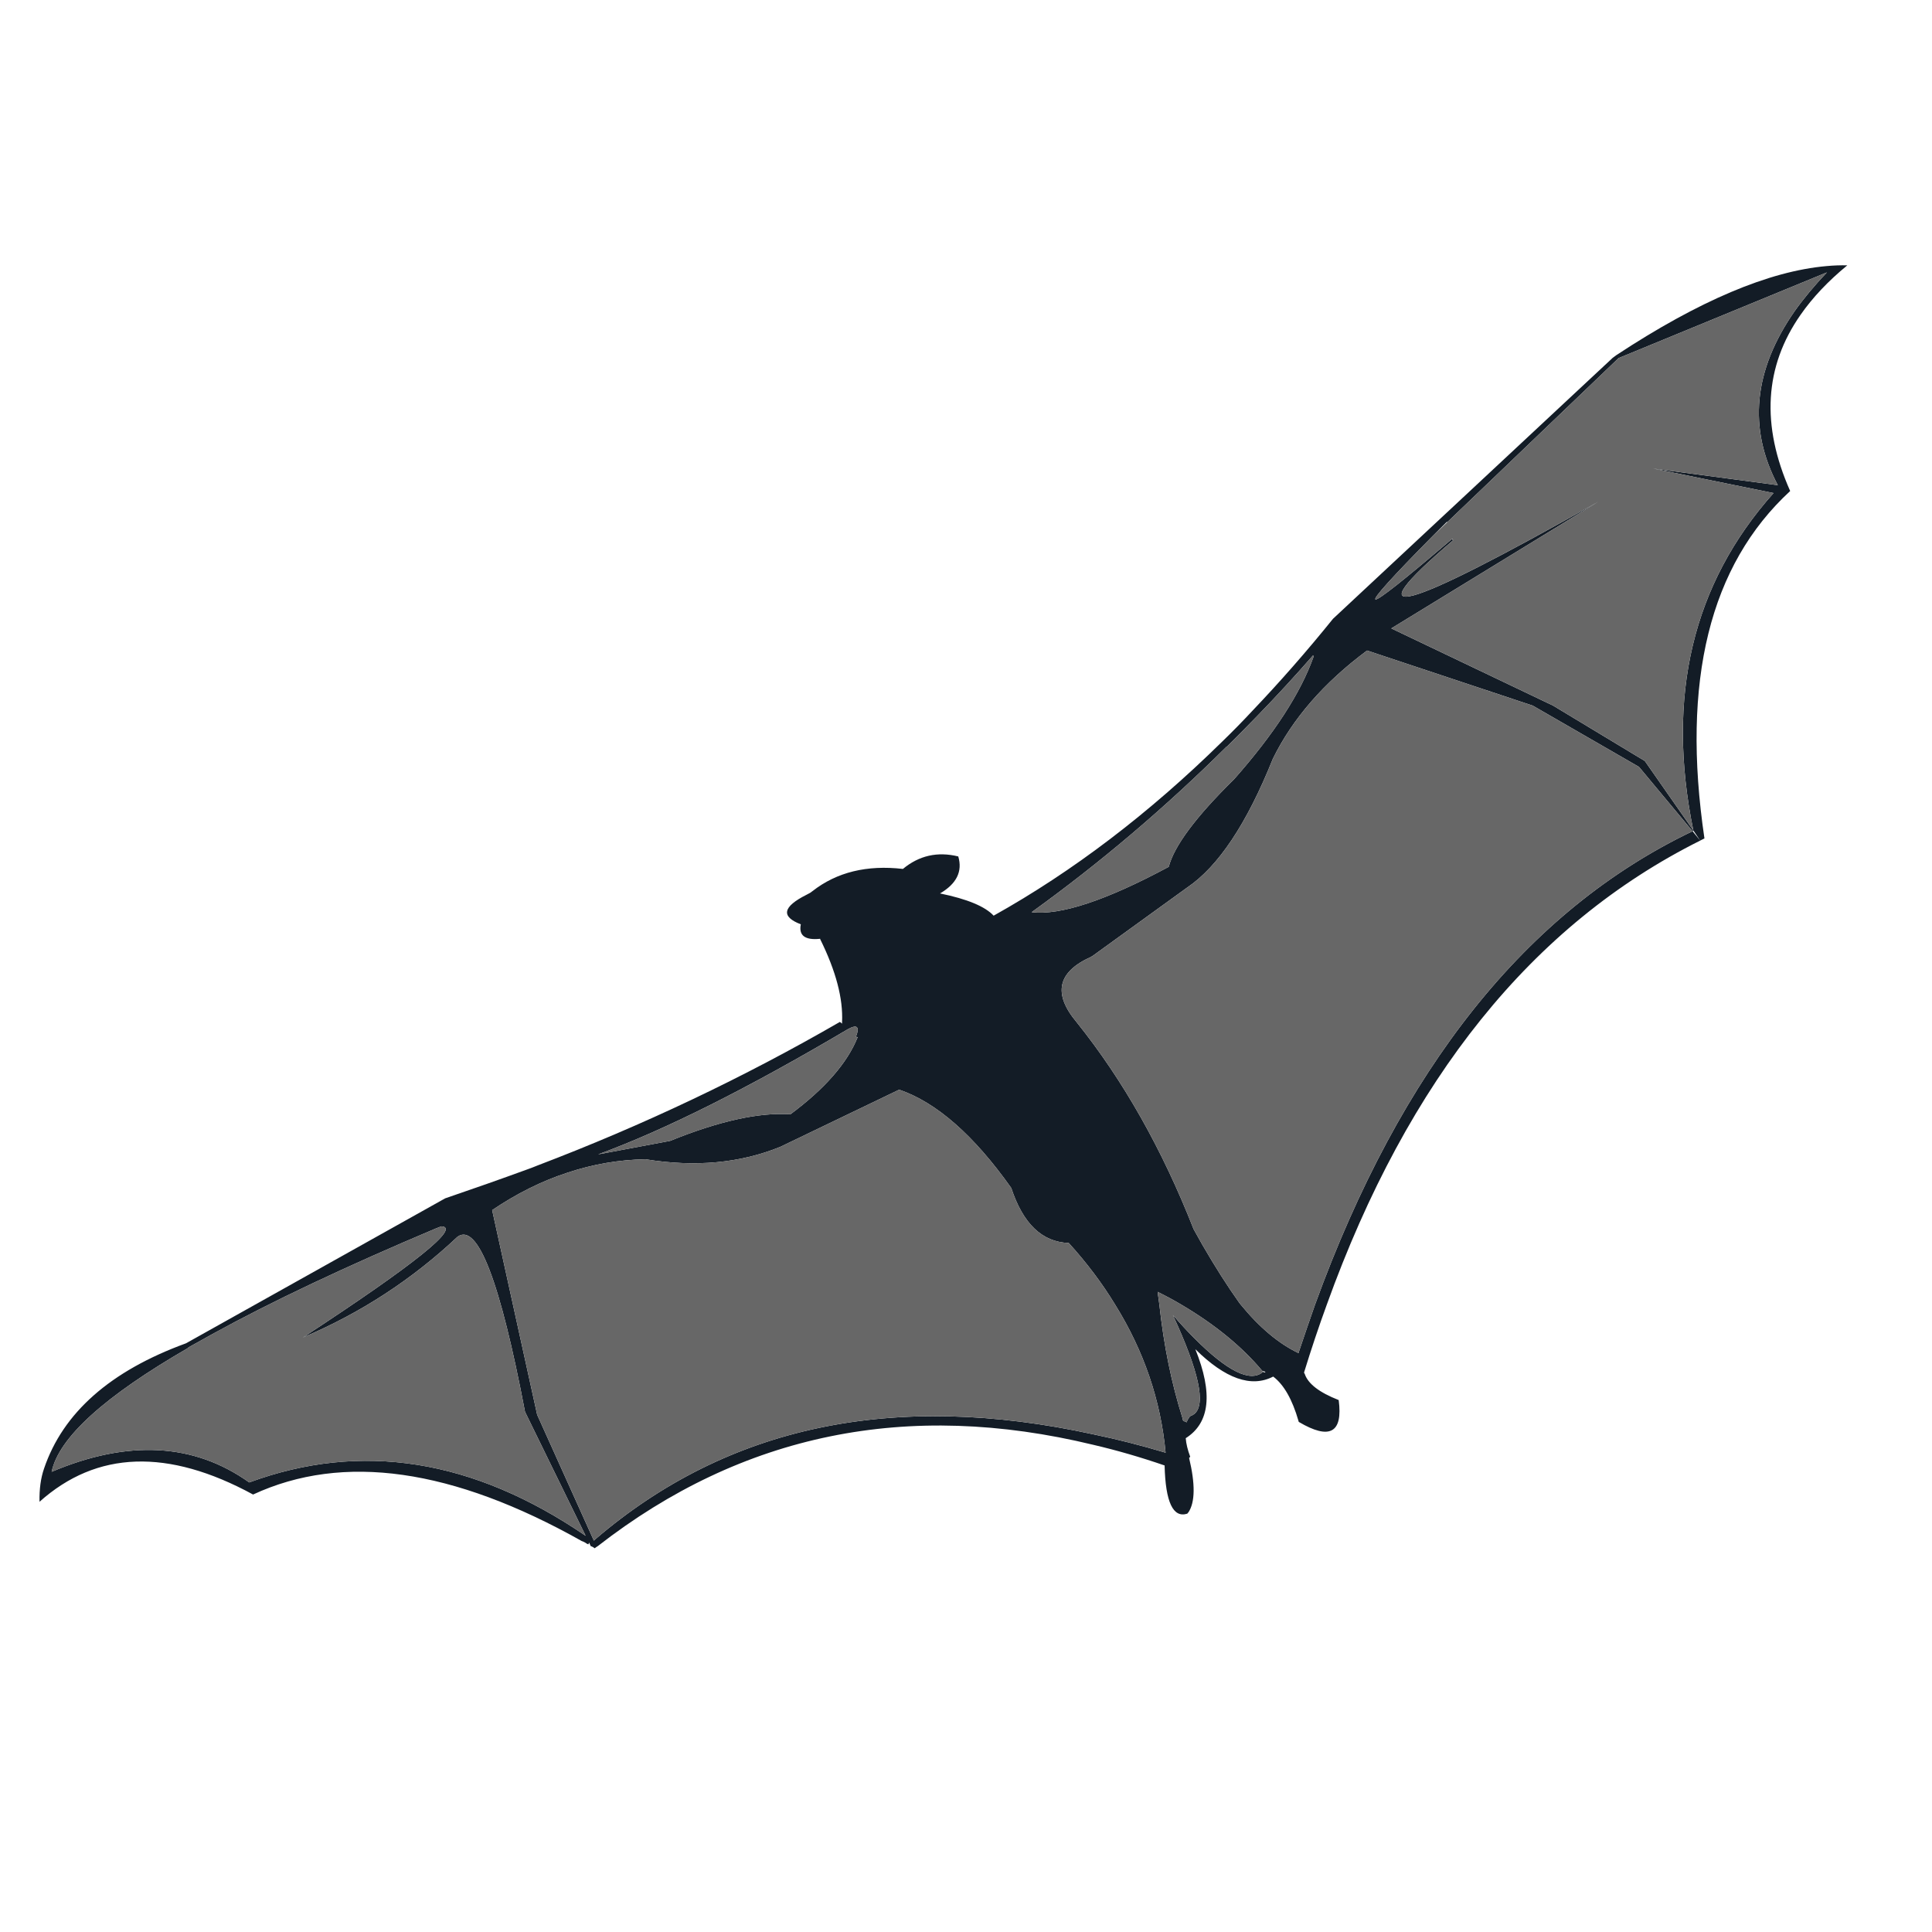 <?xml version="1.0" encoding="utf-8"?>
<!-- Generator: Adobe Illustrator 16.0.0, SVG Export Plug-In . SVG Version: 6.00 Build 0)  -->
<!DOCTYPE svg PUBLIC "-//W3C//DTD SVG 1.1//EN" "http://www.w3.org/Graphics/SVG/1.1/DTD/svg11.dtd">
<svg version="1.1" id="Layer_1" xmlns="http://www.w3.org/2000/svg" xmlns:xlink="http://www.w3.org/1999/xlink" x="0px" y="0px"
	 width="300px" height="300px" viewBox="0 0 300 300" enable-background="new 0 0 300 300" xml:space="preserve">
<g>
	<path fill-rule="evenodd" clip-rule="evenodd" fill="#131C26" d="M262.94,128.956c-4.269-20.841-0.115-38.306,12.458-52.393
		l-18.687-3.804l19.347,2.581c-4.658-8.823-3.784-17.833,2.619-27.031c1.397-1.967,3.066-3.972,5.008-6.016l-32.349,13.312
		l-26.604,25.479l-0.059-0.059c-0.711,0.725-1.409,1.424-2.094,2.096c-12.924,13.079-11.973,13.279,2.852,0.602l0.213,0.155
		l-0.057,0.059c-15.654,13.363-8.131,11.358,22.566-6.016l-32.115,19.657l25.129,11.992l14.244,8.597L262.94,128.956l-0.115,0.116
		l-8.326-9.993l-16.493-9.509l-25.731-8.557c-6.7,4.98-11.578,10.588-14.631,16.824c-4.036,10.065-8.474,16.728-13.311,19.987
		l-14.729,10.653c-0.079,0.025-0.131,0.059-0.156,0.097c-5.239,2.328-5.996,5.712-2.27,10.149
		c7.244,9.029,13.298,19.74,18.163,32.134c0.465,0.828,0.918,1.637,1.357,2.426c1.968,3.401,3.881,6.409,5.743,9.023
		c0.066,0.077,0.137,0.169,0.215,0.271c2.897,3.545,5.886,6.054,8.965,7.529c0.867-2.587,1.728-5.098,2.58-7.529
		c13.324-36.688,32.866-61.189,58.623-73.505l1.183,1.456c-26.041,13.001-45.368,37.017-57.98,72.049
		c-1.241,3.401-2.42,6.914-3.532,10.537c0,0.064,0.032,0.136,0.098,0.213c0.504,1.539,2.264,2.898,5.278,4.075
		c0.672,5.097-1.392,6.229-6.191,3.396c-0.038-0.077-0.058-0.136-0.058-0.175c-0.957-3.325-2.264-5.613-3.92-6.869
		c-3.401,1.76-7.432,0.343-12.089-4.249c2.756,6.844,2.257,11.447-1.493,13.816c0.063,0.854,0.297,1.817,0.697,2.891l-0.175,0.176
		c0.971,4.048,0.938,6.862-0.097,8.439c-0.077,0.066-0.136,0.137-0.176,0.214c-2.211,0.712-3.389-1.778-3.53-7.471h0.038
		c-3.751-1.293-7.458-2.367-11.118-3.221c-28.837-6.985-54.483-1.741-76.941,15.737l-0.155,0.097
		c-0.117,0.077-0.226,0.156-0.33,0.233c-0.181-0.156-0.382-0.266-0.601-0.33c0-0.039-0.013-0.059-0.039-0.059l-0.176-0.427
		l-0.038-0.059l-0.117,0.271c-0.18-0.064-0.342-0.154-0.485-0.271c-0.143-0.064-0.285-0.136-0.426-0.213h-0.059
		c-20.091-11.319-37.121-13.739-51.093-7.258c-13.221-7.192-24.275-6.817-33.163,1.126c-0.039-1.967,0.194-3.682,0.699-5.143
		c2.937-8.68,10.285-15.169,22.044-19.462l40.245-22.51c4.334-1.477,8.609-2.982,12.827-4.522c0.505-0.181,1.009-0.375,1.513-0.582
		c16.378-6.235,32.031-13.667,46.96-22.296l0.33,0.271c0-0.116,0-0.193,0-0.232c0.18-3.648-0.951-7.943-3.396-12.885v-0.057
		c-2.354,0.246-3.357-0.506-3.008-2.251c-3.118-1.19-2.826-2.717,0.874-4.58c0.206-0.103,0.4-0.208,0.582-0.311
		c0.103-0.078,0.226-0.168,0.369-0.271c3.764-2.937,8.44-4.082,14.029-3.436c2.509-2.083,5.375-2.729,8.596-1.939
		c0.685,2.329-0.259,4.242-2.833,5.744c4.217,0.867,6.992,2.017,8.325,3.453c12.315-6.881,24.134-15.879,35.452-26.992
		c1.617-1.564,3.215-3.195,4.793-4.89c4.23-4.437,8.383-9.178,12.458-14.224l43.428-40.518c0.207-0.142,0.401-0.284,0.582-0.427
		c12.795-8.421,23.668-13.027,32.62-13.816c1.112-0.104,2.186-0.142,3.221-0.116c-2.975,2.445-5.395,5.006-7.257,7.684
		c-5.615,8.034-6.152,17.154-1.611,27.36c-12.497,11.526-16.934,29.508-13.312,53.945c-0.22,0.103-0.44,0.213-0.66,0.331
		L262.94,128.956z M190.444,115.954c-9.521,9.458-19.604,18.021-30.252,25.691c4.45,0.532,11.547-1.817,21.287-7.044
		c0.854-3.259,4.238-7.794,10.149-13.602c6.234-7.05,10.355-13.408,12.36-19.075l-0.098-0.155c-2.793,3.195-5.646,6.293-8.557,9.295
		c-1.604,1.656-3.216,3.286-4.832,4.89H190.444z M133.162,161.09c0-0.025,0.019-0.039,0.059-0.039l-0.312-0.059
		c0.609-1.578,0.194-1.972-1.242-1.183c-15.51,9.171-28.441,15.653-38.79,19.443l11.177-2.097
		c7.593-3.078,13.822-4.455,18.688-4.132C128.084,169.052,131.558,165.073,133.162,161.09z M88.084,182.104
		c-3.971,1.295-7.859,3.229-11.662,5.803l6.986,31.767l8.809,19.559c0.079-0.077,0.149-0.148,0.214-0.213
		c20.568-17.633,46.344-23.066,77.328-16.301c3.688,0.764,7.432,1.715,11.235,2.854c-0.75-8.124-3.364-15.789-7.84-22.995
		c-2.005-3.299-4.405-6.488-7.2-9.566c-4.126-0.143-7.101-2.988-8.925-8.539c-5.81-8.201-11.611-13.291-17.406-15.271l-18.435,8.867
		c-6.236,2.549-13.222,3.195-20.957,1.941C96.08,180.087,92.03,180.785,88.084,182.104z M81.526,219.227
		c-3.868-20.336-7.361-29.398-10.479-27.186c-7.05,6.637-15.051,11.85-24.003,15.64c17.4-11.384,24.56-17.135,21.481-17.252
		c-0.285,0.117-0.569,0.228-0.854,0.331c-14.01,5.912-25.563,11.37-34.657,16.378c-1.293,0.725-2.548,1.423-3.764,2.095v0.059
		c-13.04,7.529-20.116,13.945-21.229,19.249c11.863-5.019,22.089-4.47,30.679,1.65c17.374-6.403,34.787-3.642,52.238,8.285
		L81.526,219.227z M196.034,212.9c-3.184-3.804-7.388-7.245-12.613-10.323c-1.151-0.686-2.375-1.346-3.668-1.979
		c0.077,0.633,0.168,1.293,0.272,1.979c0.685,6.34,1.888,12.23,3.608,17.678c0,0.103,0.031,0.227,0.097,0.368l0.544,0.233
		c0.064-0.259,0.175-0.479,0.33-0.659c0.063-0.104,0.116-0.194,0.154-0.271c0.285-0.104,0.519-0.227,0.698-0.369
		c1.825-1.501,0.713-6.624-3.337-15.368c1.151,1.331,2.244,2.516,3.278,3.55c5.163,5.188,8.727,6.96,10.693,5.317
		c0-0.038,0.02-0.059,0.058-0.059c0.064,0.117,0.188,0.136,0.369,0.059c-0.065-0.038-0.136-0.077-0.213-0.117
		c-0.04,0-0.071,0-0.099,0C196.13,212.913,196.071,212.9,196.034,212.9z"/>
	<path fill-rule="evenodd" clip-rule="evenodd" fill="#676767" d="M262.825,129.072c-25.757,12.316-45.299,36.817-58.623,73.505
		c-0.853,2.432-1.713,4.942-2.58,7.529c-3.079-1.476-6.067-3.984-8.965-7.529c-0.078-0.103-0.148-0.194-0.215-0.271
		c-1.862-2.614-3.775-5.622-5.743-9.023c-0.439-0.789-0.893-1.598-1.357-2.426c-4.865-12.394-10.919-23.104-18.163-32.134
		c-3.727-4.437-2.97-7.821,2.27-10.149c0.025-0.039,0.077-0.072,0.156-0.097l14.729-10.653c4.837-3.26,9.274-9.922,13.311-19.987
		c3.053-6.235,7.931-11.843,14.631-16.824l25.731,8.557l16.493,9.509L262.825,129.072z M225.645,83.878l-0.155-0.213
		c0,0.039-0.019,0.058-0.058,0.058c-14.824,12.678-15.775,12.478-2.852-0.602l2.152-2.038l26.604-25.479l32.349-13.312
		c-1.941,2.043-3.61,4.049-5.008,6.016c-6.403,9.198-7.277,18.208-2.619,27.031l-19.347-2.581l18.687,3.804
		c-12.573,14.087-16.727,31.552-12.458,52.393l-7.528-10.79l-14.244-8.597l-25.129-11.992l32.115-19.657
		c-30.697,17.374-38.221,19.379-22.566,6.016L225.645,83.878z M190.444,115.954h0.059c1.616-1.604,3.229-3.234,4.832-4.89
		c2.91-3.001,5.764-6.1,8.557-9.295l0.098,0.155c-2.005,5.667-6.126,12.025-12.36,19.075c-5.911,5.808-9.295,10.343-10.149,13.602
		c-9.74,5.227-16.837,7.576-21.287,7.044C170.84,133.975,180.923,125.412,190.444,115.954z M132.909,160.992l0.253,0.098
		c-1.604,3.983-5.078,7.962-10.419,11.935c-4.866-0.323-11.095,1.054-18.688,4.132l-11.177,2.097
		c10.349-3.79,23.28-10.272,38.79-19.443C133.104,159.021,133.518,159.414,132.909,160.992z M88.084,182.104
		c3.946-1.319,7.995-2.018,12.148-2.095c7.735,1.254,14.721,0.607,20.957-1.941l18.435-8.867
		c5.795,1.979,11.597,7.069,17.406,15.271c1.824,5.551,4.799,8.396,8.925,8.539c2.795,3.078,5.195,6.268,7.2,9.566
		c4.476,7.206,7.09,14.871,7.84,22.995c-3.804-1.139-7.548-2.09-11.235-2.854c-30.984-6.766-56.76-1.332-77.328,16.301
		c-0.065,0.064-0.136,0.136-0.214,0.213l-8.809-19.559l-6.986-31.767C80.226,185.333,84.114,183.399,88.084,182.104z
		 M81.526,219.227l9.412,19.249c-17.452-11.927-34.864-14.688-52.238-8.285c-8.589-6.12-18.816-6.669-30.679-1.65
		c1.113-5.304,8.189-11.72,21.229-19.249v-0.059c1.216-0.672,2.471-1.37,3.764-2.095c9.095-5.008,20.647-10.466,34.657-16.378
		c0.285-0.104,0.569-0.214,0.854-0.331c3.079,0.117-4.082,5.868-21.481,17.252c8.952-3.79,16.954-9.003,24.003-15.64
		C74.165,189.828,77.658,198.891,81.526,219.227z M196.034,212.9l0.058,0.155c-1.967,1.643-5.53-0.129-10.693-5.317
		c-1.034-1.034-2.127-2.219-3.278-3.55c4.05,8.744,5.162,13.867,3.337,15.368c-0.18,0.143-0.413,0.265-0.698,0.369
		c-0.038,0.077-0.091,0.167-0.154,0.271c-0.155,0.181-0.266,0.4-0.33,0.659l-0.544-0.233c-0.065-0.142-0.097-0.266-0.097-0.368
		c-1.721-5.447-2.924-11.338-3.608-17.678c-0.104-0.686-0.195-1.346-0.272-1.979c1.293,0.633,2.517,1.293,3.668,1.979
		C188.646,205.655,192.851,209.097,196.034,212.9z"/>
</g>
</svg>
